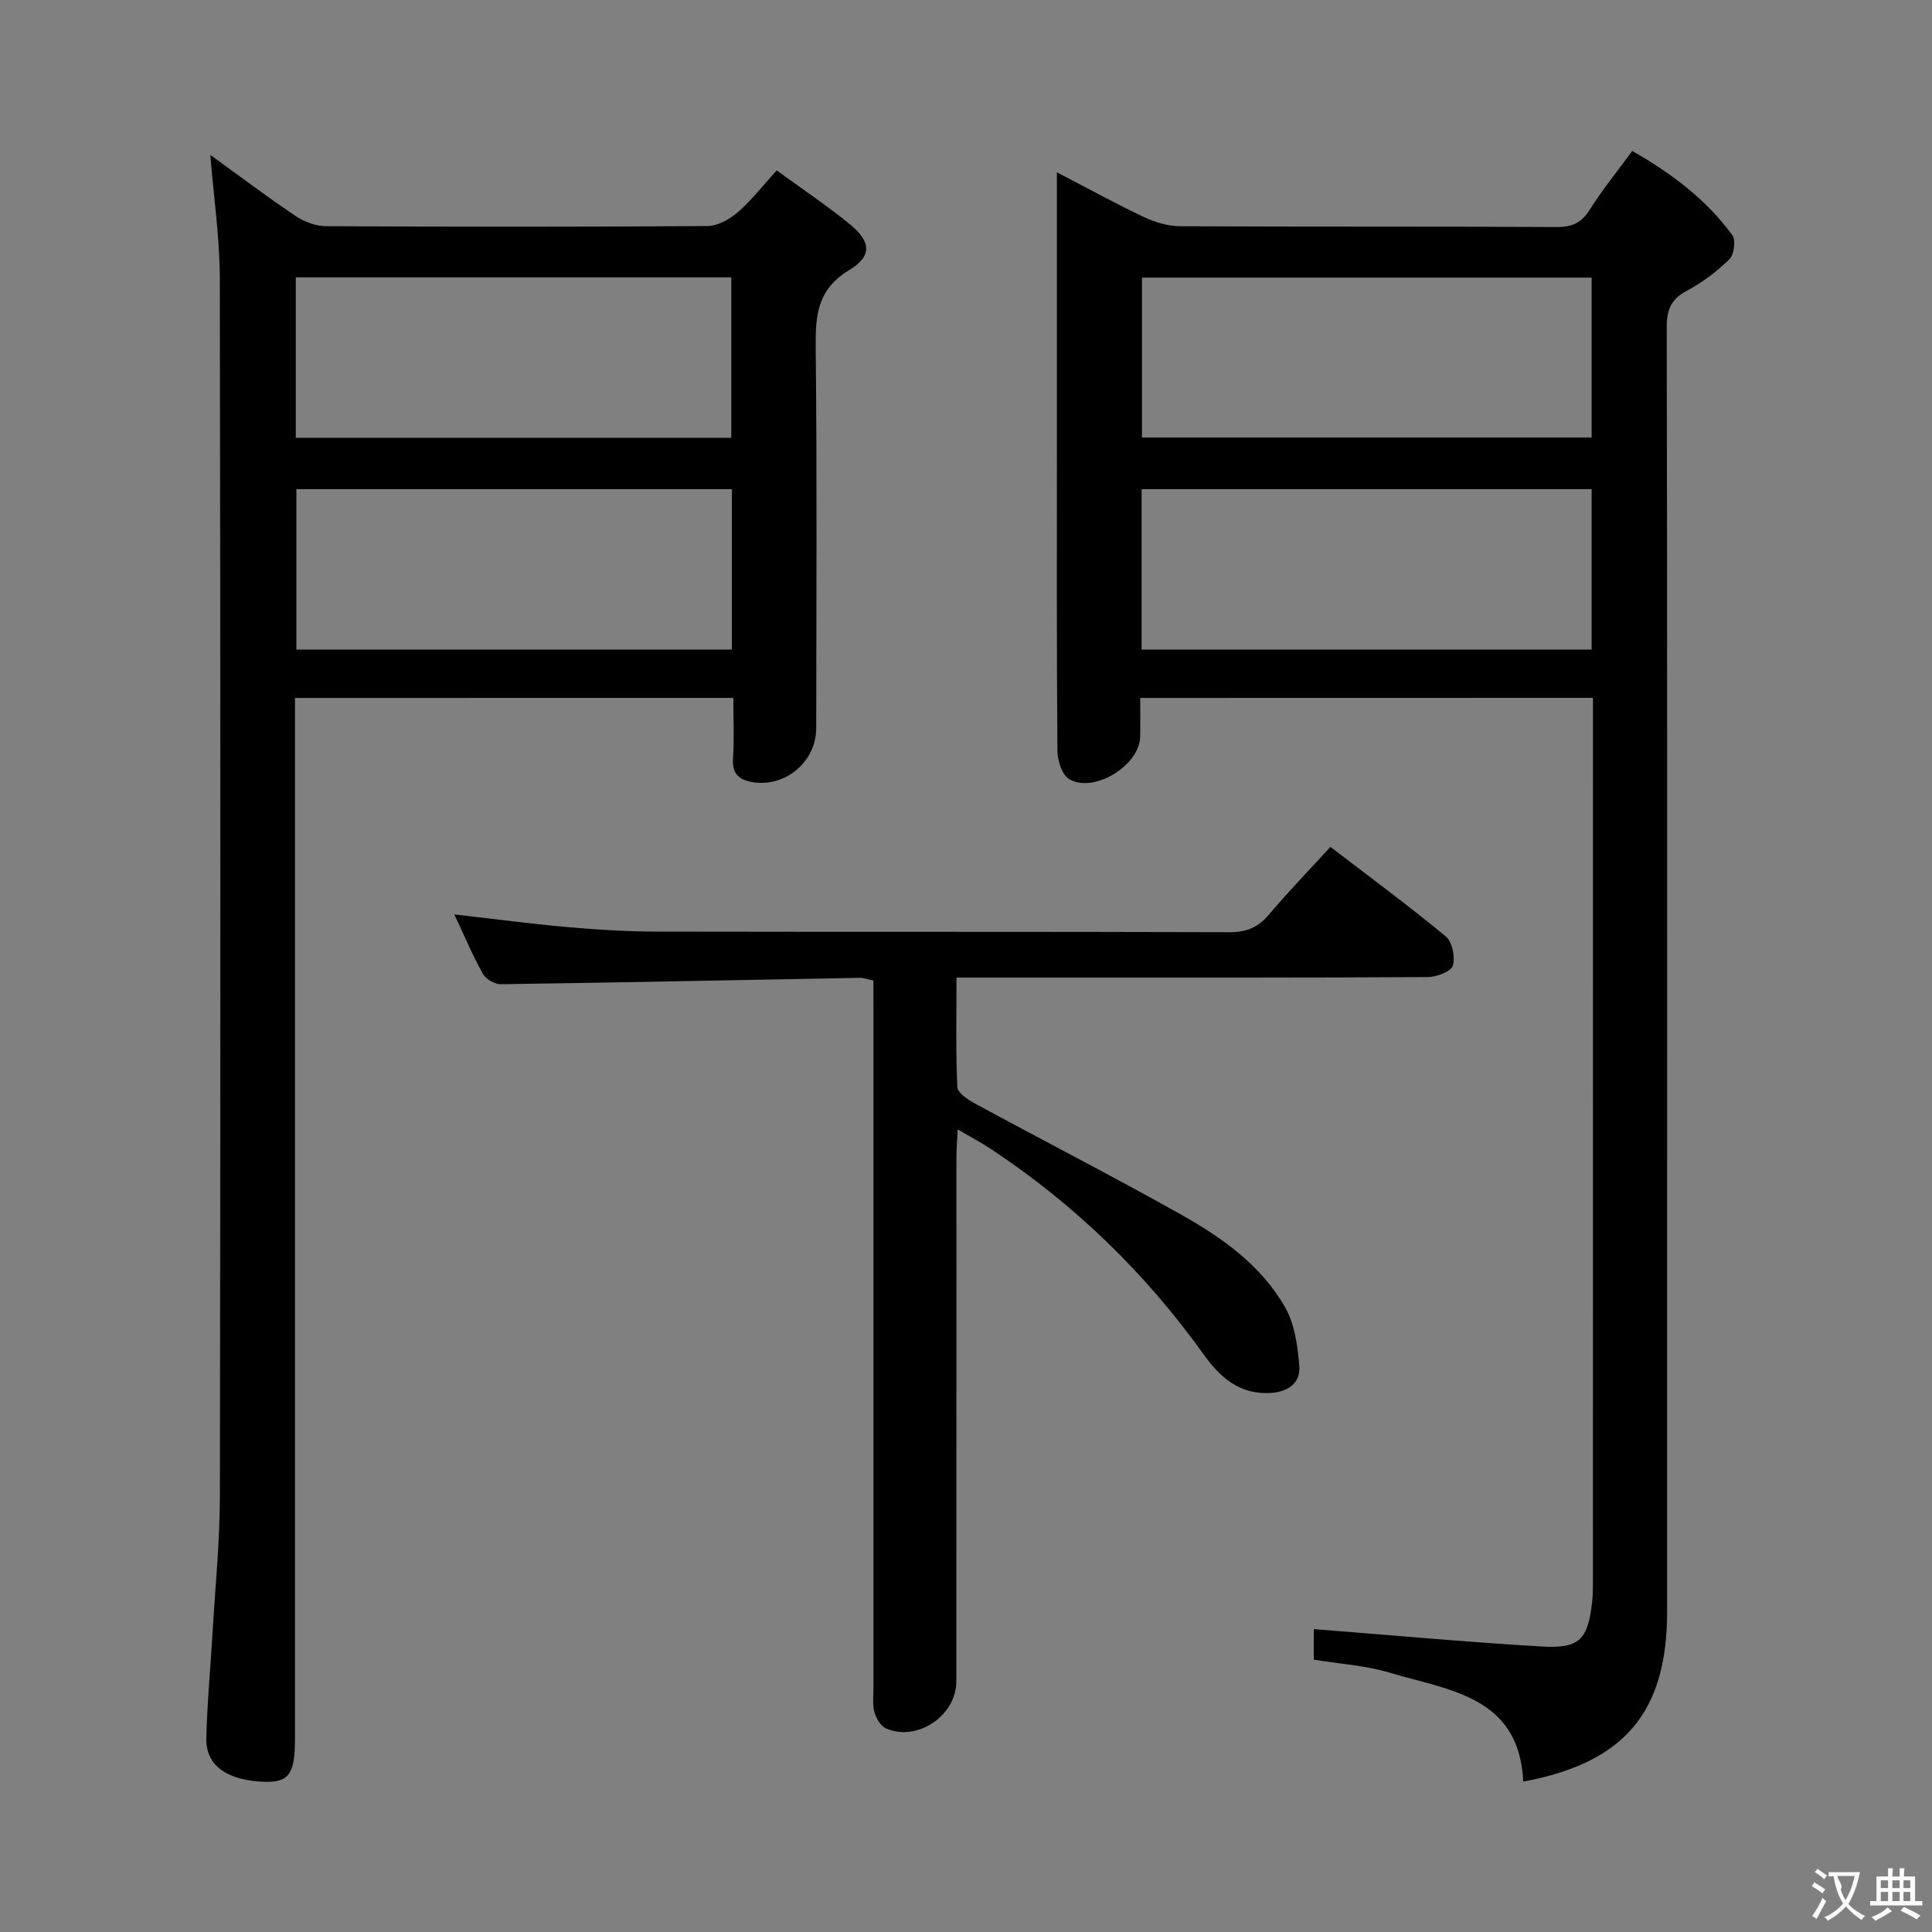 <svg enable-background="new 0 0 400 400" viewBox="0 0 400 400" xmlns="http://www.w3.org/2000/svg"><rect x="0" y="0" width="400" height="400" fill="#808080" stroke="none"/><g fill="#010000"><path d="m236.07 144.5c0 2.81.04 5.43-.01 8.04-.11 5.9-9.53 11.77-14.67 8.78-1.48-.86-2.44-3.79-2.46-5.78-.17-20.99-.11-41.99-.11-62.99 0-18.66 0-37.31 0-56.87 6.36 3.3 12.1 6.46 18.02 9.26 2.3 1.09 5 1.89 7.52 1.9 25.99.14 51.99.02 77.98.16 3.23.02 5.15-.93 6.86-3.67 2.55-4.06 5.61-7.8 8.74-12.08 8.06 4.62 15.31 10 20.73 17.46.75 1.03.34 4.03-.64 4.99-2.58 2.53-5.58 4.79-8.77 6.49-3.25 1.73-4.19 3.89-4.18 7.5.12 61.32.08 122.64.08 183.96v81.98c0 20.85-8.8 31.32-29.79 35.23-.82-17.77-15.45-18.87-27.72-22.57-4.88-1.47-10.11-1.77-15.64-2.68 0-2.3 0-4.81 0-6.32 15.83 1.24 31.49 2.68 47.17 3.6 7.88.47 9.59-1.44 10.46-9.26.16-1.48.16-2.99.16-4.49.01-59.15.01-118.31.01-177.46 0-1.63 0-3.26 0-5.2-31.39.02-62.28.02-93.74.02zm93.46-87.02c-31.27 0-62.25 0-93.1 0v33.11h93.1c0-11.22 0-22.11 0-33.11zm-93.17 77.01h93.17c0-11.23 0-22.13 0-33.21-31.2 0-62.1 0-93.17 0z"/><path d="m61.07 144.5v6.05 209.45c0 7.09-1.14 9.06-6.28 8.9-6.91-.22-12.21-2.78-12.07-9.02.16-7.14.84-14.26 1.26-21.39.56-9.62 1.53-19.24 1.55-28.87.12-83.98.13-167.96-.02-251.94-.01-8.41-1.26-16.81-1.97-25.61 5.85 4.23 11.63 8.59 17.63 12.63 1.79 1.2 4.18 2.12 6.3 2.13 26.33.14 52.65.16 78.98-.03 2.13-.02 4.6-1.38 6.29-2.85 2.85-2.47 5.19-5.51 8.07-8.67 5.26 3.84 10.36 7.26 15.11 11.12 4.41 3.57 4.72 6.61-.11 9.52-6.5 3.93-7 9.21-6.93 15.84.29 26.32.13 52.65.11 78.98 0 6.98-6.43 12.39-13.33 11.17-2.53-.45-4.1-1.67-3.9-4.73.26-4.11.07-8.25.07-12.69-30.41.01-60.3.01-90.76.01zm.17-53.85h90.17c0-11.3 0-22.31 0-33.22-30.28 0-60.14 0-90.17 0zm.12 43.84h90.17c0-11.23 0-22.13 0-33.21-30.2 0-60.1 0-90.17 0z"/><path d="m180.83 203.01c-1.19-.25-1.98-.57-2.77-.56-24.79.45-49.57.97-74.36 1.32-1.26.02-3.11-1.04-3.72-2.14-2.17-3.91-3.91-8.04-5.92-12.31 8.09.92 15.87 1.96 23.69 2.65 6.12.54 12.28.9 18.42.91 39.49.08 78.98-.01 118.47.12 3.52.01 5.88-1.04 8.1-3.67 3.96-4.69 8.24-9.1 12.71-13.99 8.17 6.26 16.19 12.17 23.85 18.51 1.36 1.12 2.03 4.31 1.49 6.07-.38 1.24-3.36 2.36-5.18 2.37-25.66.15-51.32.11-76.98.11-6.64 0-13.28 0-20.6 0 0 7.82-.16 15.25.17 22.65.05 1.19 2.14 2.6 3.57 3.38 14.16 7.68 28.5 15.04 42.55 22.92 8.6 4.82 16.79 10.57 21.77 19.36 1.99 3.52 2.6 8.06 2.92 12.21.26 3.42-2.34 5.23-5.84 5.47-6.47.43-10.55-3.18-14-8.01-12.04-16.83-26.67-31-43.93-42.44-2.05-1.36-4.23-2.51-6.96-4.11-.11 2.32-.26 4.06-.26 5.79-.02 36.16-.02 72.32-.02 108.48 0 7.08-8.08 12.59-14.57 9.75-1.11-.49-2.04-2.11-2.39-3.39-.43-1.56-.2-3.3-.2-4.97-.01-46.82 0-93.64 0-140.46-.01-1.97-.01-3.94-.01-6.02z"/></g><path d="m377.9 391.2c-.2.3-.4.5-.6.8-.7-.6-1.4-1-2.2-1.5.2-.3.4-.5.5-.8.6.4 1.4.8 2.3 1.5zm-1.8 6.1c-.2-.2-.5-.4-.9-.6.4-.6.8-1.2 1.2-1.9s.7-1.3.9-1.9c.3.3.5.5.8.7-.7 1.3-1.4 2.6-2 3.7zm2.2-9c-.3.3-.5.5-.6.8-.6-.6-1.3-1.1-2-1.5.3-.3.5-.5.6-.7.6.5 1.3.9 2 1.4zm.3.2v-.9h2 4.5c-.3 1.3-.6 2.5-1 3.6s-.9 2.1-1.4 3c.4.5 1 1 1.6 1.4s1.2.8 1.9 1.1c-.3.2-.5.4-.8.8-.4-.3-1-.7-1.6-1.2s-1.2-1.1-1.6-1.6c-.5.6-1.1 1.1-1.7 1.6s-1.4.9-2.1 1.4c-.1-.3-.3-.5-.7-.8.6-.2 1.2-.5 1.9-1s1.4-1.1 2-1.8c-.5-.8-.9-1.6-1.2-2.5s-.6-2-.8-3.2c-.4.1-.7.1-1 .1zm2.5 2.7c.3 1 .7 1.7 1 2.2.3-.5.6-1.1 1-2s.6-1.9.9-3h-3.2-.4c.1.9 1.3 1.8.7 2.8z" fill="#fbfafa"/><path d="m396.5 388.5v1.5 3.6h1.5v.9c-.4 0-1 0-1.7 0h-7.9c-.5 0-.9 0-1.2 0v-.9h1.3v-3.5c0-.7 0-1.2 0-1.6h2.4c0-.8 0-1.4 0-1.7h1c0 .3-.1.8-.1 1.7h1.5c0-.8 0-1.4 0-1.7h1c0 .3-.1.9-.1 1.7zm-8.2 9.2c-.2-.3-.5-.5-.8-.8.8-.3 1.4-.6 1.9-.9s1-.7 1.4-1.1c.3.3.6.5.9.8-1.6 1-2.8 1.6-3.4 2zm2.6-6.8v-1.6h-1.5v1.6zm0 2.7v-1.9h-1.5v1.9zm2.4-2.7v-1.6h-1.5v1.6zm0 2.7v-1.9h-1.5v1.9zm.2 2 .7-.8c.4.2.9.5 1.6.8s1.3.7 1.8 1c-.3.3-.5.5-.8.8-.4-.3-1.5-1-3.3-1.8zm2-4.7v-1.6h-1.4v1.6zm0 2.7v-1.9h-1.4v1.9z" fill="#fbfafa"/></svg>